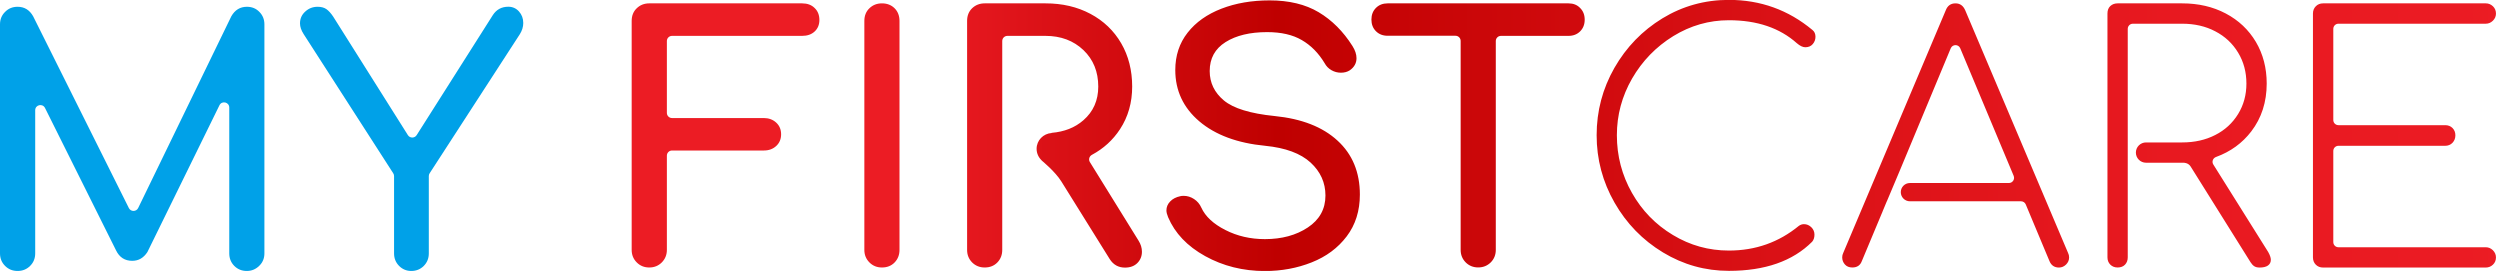 <svg width="446" height="49" viewBox="0 0 446 49" fill="none" xmlns="http://www.w3.org/2000/svg">
<g clip-path="url(#clip0_57_1456)">
<path d="M44.05 1.21C42.84 1.21 41.92 1.77 41.27 2.9L24.65 37.11C24.32 37.8 23.33 37.8 22.99 37.12L5.91 2.9C5.27 1.77 4.35 1.21 3.14 1.21C2.25 1.21 1.51 1.51 0.91 2.12C0.3 2.72 0 3.46 0 4.35V45.2C0 46.09 0.3 46.83 0.91 47.44C1.51 48.04 2.25 48.34 3.14 48.34C4.02 48.34 4.77 48.04 5.37 47.44C5.98 46.84 6.28 46.09 6.28 45.2V19.67C6.28 18.69 7.59 18.39 8.03 19.26L20.7 44.66C21.3 45.91 22.27 46.53 23.59 46.53C24.72 46.53 25.62 46.01 26.3 44.96L39.15 18.78C39.58 17.9 40.9 18.21 40.9 19.19V45.2C40.9 46.09 41.2 46.83 41.8 47.44C42.4 48.04 43.15 48.34 44.03 48.34C44.88 48.34 45.61 48.04 46.23 47.44C46.86 46.84 47.17 46.09 47.17 45.2V4.35C47.17 3.46 46.87 2.72 46.27 2.12C45.68 1.51 44.94 1.21 44.05 1.21ZM92.59 2.05C92.09 1.49 91.45 1.2 90.69 1.2C89.48 1.2 88.56 1.7 87.91 2.71L74.33 24.11C73.97 24.68 73.13 24.68 72.77 24.11L59.44 2.96C59.04 2.36 58.63 1.91 58.23 1.63C57.83 1.35 57.31 1.21 56.66 1.21C55.81 1.21 55.08 1.49 54.46 2.06C53.83 2.62 53.52 3.33 53.52 4.17C53.52 4.77 53.74 5.42 54.18 6.1L70.15 30.91C70.25 31.06 70.3 31.23 70.3 31.41V45.2C70.3 46.09 70.6 46.83 71.2 47.44C71.8 48.04 72.53 48.34 73.37 48.34C74.25 48.34 75 48.04 75.6 47.44C76.2 46.84 76.5 46.09 76.5 45.2V31.41C76.5 31.23 76.55 31.06 76.65 30.91L92.74 6.1C93.14 5.46 93.35 4.79 93.35 4.11C93.35 3.3 93.1 2.62 92.59 2.05Z" fill="#00A1E8"/>
<path d="M143.1 0.6H115.83C114.94 0.6 114.2 0.89 113.6 1.47C112.99 2.05 112.69 2.81 112.69 3.73V44.58C112.69 45.47 112.99 46.21 113.6 46.82C114.2 47.42 114.94 47.72 115.83 47.72C116.71 47.72 117.46 47.42 118.06 46.82C118.66 46.22 118.97 45.47 118.97 44.58V27.77C118.97 27.26 119.38 26.85 119.89 26.85H136.28C137.17 26.85 137.9 26.58 138.48 26.04C139.06 25.5 139.35 24.81 139.35 23.96C139.35 23.11 139.06 22.42 138.48 21.88C137.9 21.34 137.16 21.06 136.28 21.06H119.89C119.38 21.06 118.97 20.65 118.97 20.14V7.32C118.97 6.81 119.38 6.4 119.89 6.4H143.1C144.03 6.4 144.77 6.14 145.33 5.62C145.89 5.1 146.18 4.41 146.18 3.57C146.18 2.69 145.9 1.97 145.33 1.43C144.77 0.87 144.02 0.6 143.1 0.6ZM157.34 0.6C156.45 0.6 155.71 0.89 155.11 1.47C154.5 2.05 154.2 2.81 154.2 3.73V44.58C154.2 45.47 154.5 46.21 155.11 46.82C155.71 47.42 156.45 47.72 157.34 47.72C158.26 47.72 159.02 47.42 159.6 46.82C160.18 46.22 160.47 45.47 160.47 44.58V3.74C160.47 2.82 160.18 2.06 159.6 1.48C159.02 0.9 158.26 0.6 157.34 0.6ZM227.39 20.7C223.04 20.26 220.03 19.33 218.34 17.92C216.65 16.51 215.81 14.76 215.81 12.67C215.81 10.42 216.75 8.7 218.64 7.51C220.53 6.32 223.01 5.73 226.06 5.73C228.55 5.73 230.62 6.2 232.24 7.15C233.87 8.09 235.23 9.47 236.32 11.28C236.6 11.8 237 12.22 237.53 12.52C238.05 12.82 238.62 12.97 239.22 12.97C239.83 12.97 240.35 12.83 240.79 12.55C241.6 11.99 242 11.26 242 10.38C242 9.69 241.76 8.97 241.28 8.21C239.63 5.6 237.62 3.59 235.25 2.18C232.88 0.77 229.96 0.07 226.5 0.07C223.32 0.07 220.46 0.56 217.9 1.55C215.35 2.54 213.33 3.96 211.87 5.83C210.4 7.7 209.67 9.93 209.67 12.5C209.67 16.16 211.1 19.21 213.95 21.64C216.81 24.07 220.73 25.53 225.72 26.01C229.34 26.37 232.03 27.37 233.81 29C235.58 30.63 236.46 32.59 236.46 34.88C236.46 37.29 235.41 39.19 233.32 40.58C231.23 41.97 228.67 42.66 225.66 42.66C223.08 42.66 220.73 42.12 218.6 41.03C216.47 39.95 215.04 38.62 214.32 37.05C214.04 36.41 213.6 35.89 213.02 35.51C212.44 35.13 211.82 34.94 211.18 34.94C210.9 34.94 210.7 34.96 210.57 35C209.81 35.16 209.2 35.47 208.76 35.94C208.31 36.4 208.09 36.94 208.09 37.54C208.09 37.86 208.19 38.26 208.39 38.75C209.6 41.6 211.8 43.92 215 45.69C218.2 47.46 221.75 48.35 225.65 48.35C228.63 48.35 231.41 47.84 234 46.81C236.6 45.78 238.68 44.24 240.25 42.17C241.82 40.1 242.6 37.61 242.6 34.71C242.6 30.73 241.27 27.52 238.62 25.09C235.96 22.64 232.22 21.18 227.39 20.7ZM279.83 0.6H247.55C246.71 0.6 246.01 0.87 245.47 1.41C244.93 1.95 244.66 2.65 244.66 3.49C244.66 4.33 244.93 5.03 245.47 5.57C246.01 6.11 246.71 6.38 247.55 6.38H259.66C260.17 6.38 260.58 6.79 260.58 7.3V44.57C260.58 45.46 260.88 46.2 261.48 46.81C262.08 47.41 262.83 47.71 263.71 47.71C264.6 47.71 265.34 47.41 265.95 46.81C266.55 46.21 266.85 45.46 266.85 44.57V7.32C266.85 6.81 267.26 6.4 267.77 6.4H279.82C280.66 6.4 281.36 6.13 281.9 5.59C282.44 5.05 282.71 4.35 282.71 3.51C282.71 2.66 282.44 1.97 281.9 1.43C281.37 0.87 280.67 0.6 279.83 0.6ZM298.5 6.45C301.58 4.56 304.89 3.61 308.43 3.61C313.46 3.61 317.5 4.98 320.56 7.71C321.12 8.19 321.62 8.43 322.07 8.43C322.63 8.43 323.08 8.24 323.4 7.86C323.72 7.48 323.88 7.05 323.88 6.56C323.88 6.04 323.7 5.63 323.34 5.35C319.04 1.77 314.07 -0.02 308.44 -0.02C304.14 -0.02 300.18 1.08 296.58 3.27C292.98 5.47 290.13 8.41 288.01 12.11C285.9 15.81 284.84 19.81 284.84 24.12C284.84 28.42 285.91 32.44 288.04 36.16C290.17 39.88 293.05 42.84 296.67 45.03C300.29 47.22 304.21 48.32 308.44 48.32C314.87 48.32 319.82 46.59 323.28 43.13C323.56 42.81 323.7 42.39 323.7 41.86C323.7 41.34 323.51 40.9 323.13 40.53C322.75 40.17 322.32 39.99 321.83 39.99C321.51 39.99 321.2 40.09 320.92 40.29C317.34 43.23 313.18 44.7 308.43 44.7C304.85 44.7 301.52 43.78 298.44 41.92C295.36 40.07 292.93 37.57 291.14 34.41C289.35 31.25 288.45 27.82 288.45 24.12C288.45 20.54 289.35 17.17 291.16 14.02C292.98 10.87 295.43 8.35 298.5 6.45ZM443.47 44.11H417.18C416.67 44.11 416.26 43.7 416.26 43.19V26.93C416.26 26.42 416.67 26.01 417.18 26.01H436.23C436.75 26.01 437.19 25.83 437.53 25.47C437.87 25.11 438.04 24.66 438.04 24.14C438.04 23.62 437.87 23.19 437.53 22.84C437.19 22.5 436.75 22.33 436.23 22.33H417.18C416.67 22.33 416.26 21.92 416.26 21.41V5.15C416.26 4.64 416.67 4.23 417.18 4.23H443.47C443.95 4.23 444.37 4.05 444.74 3.69C445.1 3.33 445.28 2.91 445.28 2.42C445.28 1.9 445.1 1.46 444.74 1.12C444.38 0.78 443.96 0.6 443.47 0.6H414.44C413.92 0.6 413.48 0.77 413.14 1.12C412.8 1.46 412.63 1.89 412.63 2.42V45.92C412.63 46.44 412.8 46.88 413.14 47.22C413.48 47.56 413.91 47.73 414.44 47.73H443.47C443.95 47.73 444.37 47.56 444.74 47.22C445.1 46.88 445.28 46.44 445.28 45.92C445.28 45.44 445.1 45.02 444.74 44.65C444.37 44.29 443.95 44.11 443.47 44.11ZM194.43 28.91C194.15 28.45 194.33 27.87 194.8 27.62C196.87 26.51 198.54 24.99 199.81 23.05C201.26 20.84 201.98 18.3 201.98 15.45C201.98 12.55 201.33 9.98 200.02 7.72C198.71 5.47 196.88 3.72 194.53 2.47C192.18 1.22 189.51 0.6 186.53 0.6H175.67C174.78 0.6 174.04 0.89 173.43 1.47C172.83 2.05 172.53 2.81 172.53 3.73V44.58C172.53 45.47 172.83 46.21 173.43 46.82C174.04 47.42 174.78 47.72 175.67 47.72C176.59 47.72 177.35 47.42 177.93 46.82C178.51 46.22 178.8 45.47 178.8 44.58V7.32C178.8 6.81 179.21 6.4 179.72 6.4H186.52C189.25 6.4 191.51 7.25 193.28 8.93C195.05 10.62 195.93 12.79 195.93 15.45C195.93 17.9 195.05 19.91 193.28 21.45C191.75 22.79 189.85 23.51 187.61 23.7V23.73C186.12 23.83 184.93 25.04 184.93 26.55C184.93 27.37 185.29 28.1 185.84 28.62L185.83 28.63C185.83 28.63 188.25 30.6 189.35 32.38L197.98 46.23C198.63 47.24 199.53 47.74 200.7 47.74C201.62 47.74 202.36 47.47 202.9 46.93C203.44 46.39 203.72 45.71 203.72 44.91C203.72 44.23 203.52 43.57 203.11 42.92L194.43 28.91ZM350.61 1.87C350.25 1.02 349.67 0.6 348.86 0.6C348.01 0.6 347.43 1.02 347.11 1.87L328.83 45.13C328.71 45.37 328.65 45.63 328.65 45.91C328.65 46.39 328.81 46.82 329.13 47.18C329.45 47.54 329.89 47.72 330.46 47.72C331.3 47.72 331.87 47.34 332.15 46.58L335.86 37.71V37.7L336.61 35.9H336.62L338.95 30.37L348.01 8.62C348.33 7.86 349.4 7.86 349.71 8.62L359.24 31.37C359.49 31.98 359.05 32.65 358.39 32.65H340.73C339.83 32.65 339.1 33.38 339.1 34.28C339.1 35.18 339.83 35.91 340.73 35.91H360.55C360.92 35.91 361.26 36.13 361.4 36.48L365.63 46.59C365.95 47.35 366.51 47.73 367.32 47.73C367.8 47.73 368.22 47.55 368.59 47.19C368.95 46.83 369.13 46.41 369.13 45.92C369.13 45.64 369.07 45.38 368.95 45.14L350.61 1.87ZM394.85 29.34C394.54 28.84 394.79 28.2 395.35 28C397.93 27.06 400.02 25.54 401.63 23.44C403.46 21.05 404.38 18.2 404.38 14.9C404.38 12.12 403.73 9.65 402.45 7.48C401.16 5.31 399.37 3.62 397.08 2.41C394.79 1.2 392.2 0.6 389.3 0.6H377.78C377.26 0.6 376.82 0.76 376.48 1.08C376.14 1.4 375.97 1.84 375.97 2.41V45.91C375.97 46.43 376.14 46.87 376.48 47.21C376.82 47.55 377.26 47.72 377.78 47.72C378.34 47.72 378.79 47.55 379.11 47.21C379.43 46.87 379.59 46.43 379.59 45.91V5.15C379.59 4.64 380 4.23 380.51 4.23H389.3C391.51 4.23 393.49 4.68 395.21 5.59C396.94 6.49 398.3 7.76 399.28 9.39C400.27 11.02 400.76 12.86 400.76 14.91C400.76 16.92 400.27 18.73 399.28 20.34C398.29 21.95 396.94 23.2 395.21 24.08C393.48 24.97 391.51 25.41 389.3 25.41H382.86H382.85C381.85 25.41 381.04 26.22 381.04 27.22C381.04 28.22 381.85 29.03 382.85 29.03H389.52C389.52 29.03 390.36 29 390.8 29.69L401.49 46.77C401.69 47.09 401.91 47.33 402.15 47.49C402.4 47.65 402.71 47.73 403.12 47.73C403.76 47.73 404.26 47.61 404.6 47.37C404.94 47.13 405.12 46.79 405.12 46.34C405.12 45.98 404.96 45.52 404.64 44.95L394.85 29.34Z" fill="url(#paint0_linear_57_1456)"/>
</g>
<defs>
<linearGradient id="paint0_linear_57_1456" x1="451.964" y1="24.166" x2="115.647" y2="24.166" gradientUnits="userSpaceOnUse">
<stop stop-color="#EC1C24"/>
<stop offset="0.192" stop-color="#E81920"/>
<stop offset="0.402" stop-color="#DA1116"/>
<stop offset="0.62" stop-color="#C50304"/>
<stop offset="0.666" stop-color="#BF0000"/>
<stop offset="0.802" stop-color="#DE1319"/>
<stop offset="0.859" stop-color="#EC1C24"/>
</linearGradient>
<clipPath id="clip0_57_1456">
<rect width="445.28" height="48.33" fill="white"/>
</clipPath>
</defs>
</svg>
